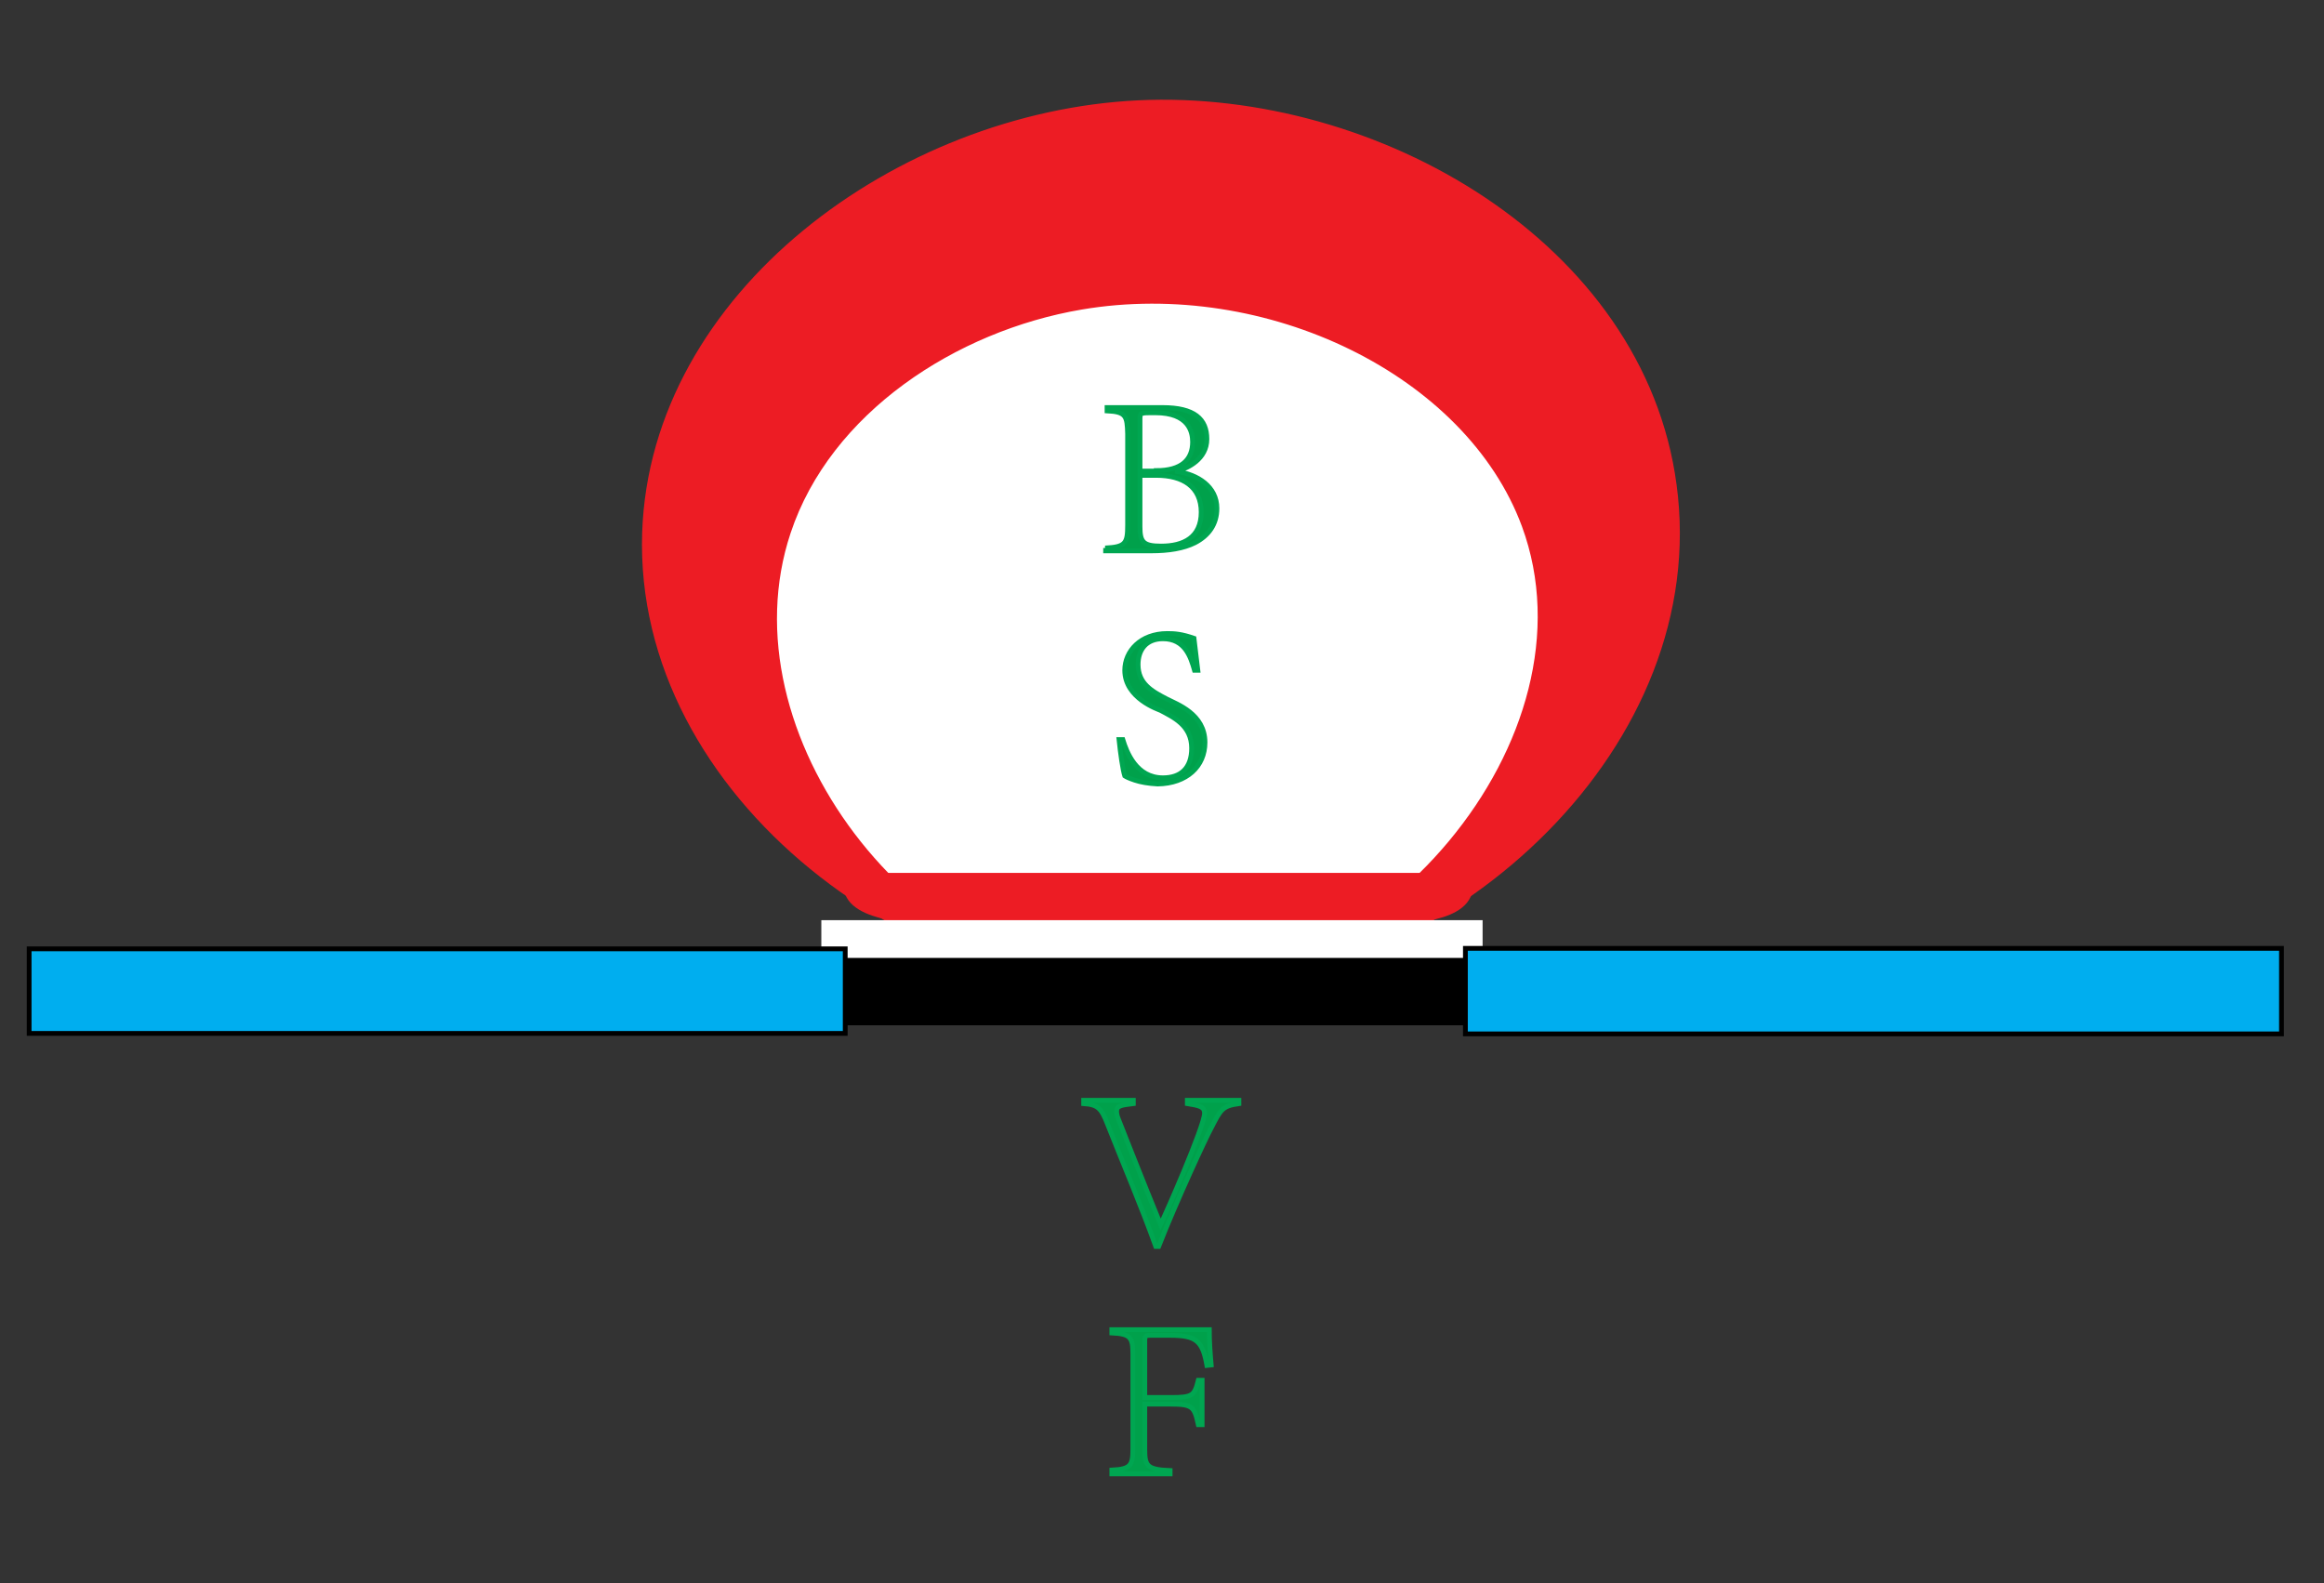 <?xml version="1.0" encoding="utf-8"?>
<!-- Generator: Adobe Illustrator 21.0.0, SVG Export Plug-In . SVG Version: 6.00 Build 0)  -->
<svg version="1.2" baseProfile="tiny" id="图层_1"
	 xmlns="http://www.w3.org/2000/svg" xmlns:xlink="http://www.w3.org/1999/xlink" x="0px" y="0px" viewBox="0 0 486.4 331.4"
	 xml:space="preserve">
<rect x="0" y="0" width="486.4" height="331.4" fill="#333333" stroke="none"/>
<path fill="#ED1C24" stroke="#ED1C24" stroke-miterlimit="10" d="M249.5,207.9c-57.6,3.5-116.4-41.7-114.6-96.4
	c1.7-50.1,53.3-87.6,103.3-90c49.8-2.4,105.5,29.6,112.2,80C357.7,155.4,305.3,204.5,249.5,207.9z"/>
<path fill="#FFFFFF" stroke="#ED1C24" stroke-miterlimit="10" d="M165,111.4c8.4-25.3,34.8-42.6,61.3-47.1
	c38.9-6.6,80.9,13.8,92.7,45.7c16.4,44.5-30.4,99.8-80.8,97.9C190.6,206.1,150.9,153.6,165,111.4z"/>
<rect x="172.9" y="199.7" stroke="#000000" stroke-miterlimit="10" width="138.5" height="14.4"/>
<path fill="#ED1C24" d="M298.4,192.8c-37.1,6.7-87.2,4.8-112.2-0.2c-2.5-0.5-7.9-1.7-9.3-5.4c-0.6-1.6-0.4-3.3,0-4.5
	c43.6,0,87.3,0,130.9,0c0.4,1.4,0.7,3.2,0,5C306.2,191.3,300.9,192.4,298.4,192.8z"/>
<g>
	<g>
		<path fill="#00A14B" stroke="#00A651" stroke-miterlimit="10" d="M231.3,114.7c4.3-0.2,4.7-1,4.7-4.8V90.8
			c-0.1-3.7-0.3-4.6-4.3-4.8v-0.7h11.6c6.7,0,9.3,2.4,9.3,6.6c0,4.2-4,6.1-6.2,6.7v0.1c4.2,0.6,8.3,3.1,8.3,7.7
			c0,3.3-1.7,5.7-4.6,7.2c-2.4,1.2-5.5,1.7-9.1,1.7h-9.6V114.7z M242,98.5c5.3,0,7.6-2.3,7.6-6c0-2.1-0.8-6.1-7.8-6.1
			c-1.5,0-2.3,0-2.6,0.1c-0.3,0-0.6,0.1-0.6,1.1v11H242z M238.6,99.5v10.7c0,3.2,0.6,4.1,4.4,4.1c4.7,0,8.4-1.8,8.4-7.1
			s-3.8-7.7-9.4-7.7H238.6z"/>
		<path fill="#00A14B" stroke="#00A651" stroke-miterlimit="10" d="M250,140.3c-0.8-2.8-2-6.6-6.6-6.6c-3.5,0-5.2,2.3-5.2,5.4
			c0,4,2.9,5.6,6,7.2c2.1,1.1,8,3.1,8,9.1c0,5-3.8,8.6-9.9,8.7c-2-0.1-3.6-0.4-4.8-0.8c-1.2-0.4-1.8-0.7-2.1-0.9
			c-0.4-1.2-0.9-4.7-1.2-7.6h0.8c0.8,2.6,2.8,8,8.4,8c3.7,0,6-2,6-6.2c0-4.8-3.9-6.5-6.5-7.9c-0.4-0.2-7.5-2.5-7.5-8.4
			c0-4,3.3-7.7,8.9-7.7c1.6,0,3,0.1,5.6,1c0.2,1.6,0.4,3.4,0.8,6.7H250z"/>
	</g>
</g>
<g>
	<g>
		<path fill="#00A14B" stroke="#00A651" stroke-miterlimit="10" d="M259.3,231c-3.5,0.5-3.8,1.2-5.9,5.3
			c-0.8,1.4-7.1,14.9-10.9,24.6h-0.6c-3.1-8.6-6.7-17-10.1-25.6c-1.3-3.4-2.1-4.1-5-4.3v-0.7h10.4v0.7c-2.4,0.3-3.5,0.4-3.5,1.6
			c0,0.4,0.1,1,0.4,1.7c1.1,2.8,4.8,12.2,8.8,22h0c1-2,9.2-20.6,9.2-23.3c0-1.4-1.2-1.6-3.6-2v-0.7h10.8V231z"/>
		<path fill="#00A14B" stroke="#00A651" stroke-miterlimit="10" d="M232.7,307.7c4-0.2,4.4-1,4.4-4.5v-19.7c0-3.5-0.4-4.3-4.4-4.5
			v-0.7h20.4c0,2.6,0.2,5.1,0.4,7.4l-0.9,0.1c-0.9-5.1-2.2-6.3-7.7-6.3h-4c-1.2,0-1.3,0.1-1.3,1.3v11.7h5.5c4.5,0,4.9-0.4,5.7-3.6
			h0.8v9.3h-0.8c-0.8-3.7-1.2-4.3-5.7-4.3h-5.5v9.4c0,3.5,0.4,4.3,5.3,4.5v0.7h-12.2V307.7z"/>
	</g>
</g>
<rect x="171.9" y="192.6" fill="#FFFFFF" width="138.4" height="7.9"/>
<rect x="306.7" y="198.5" fill="#00AEEF" stroke="#000000" stroke-miterlimit="10" width="170.8" height="17.9"/>
<rect x="6.1" y="198.6" fill="#00AEEF" stroke="#000000" stroke-miterlimit="10" width="170.8" height="17.7"/>
</svg>
